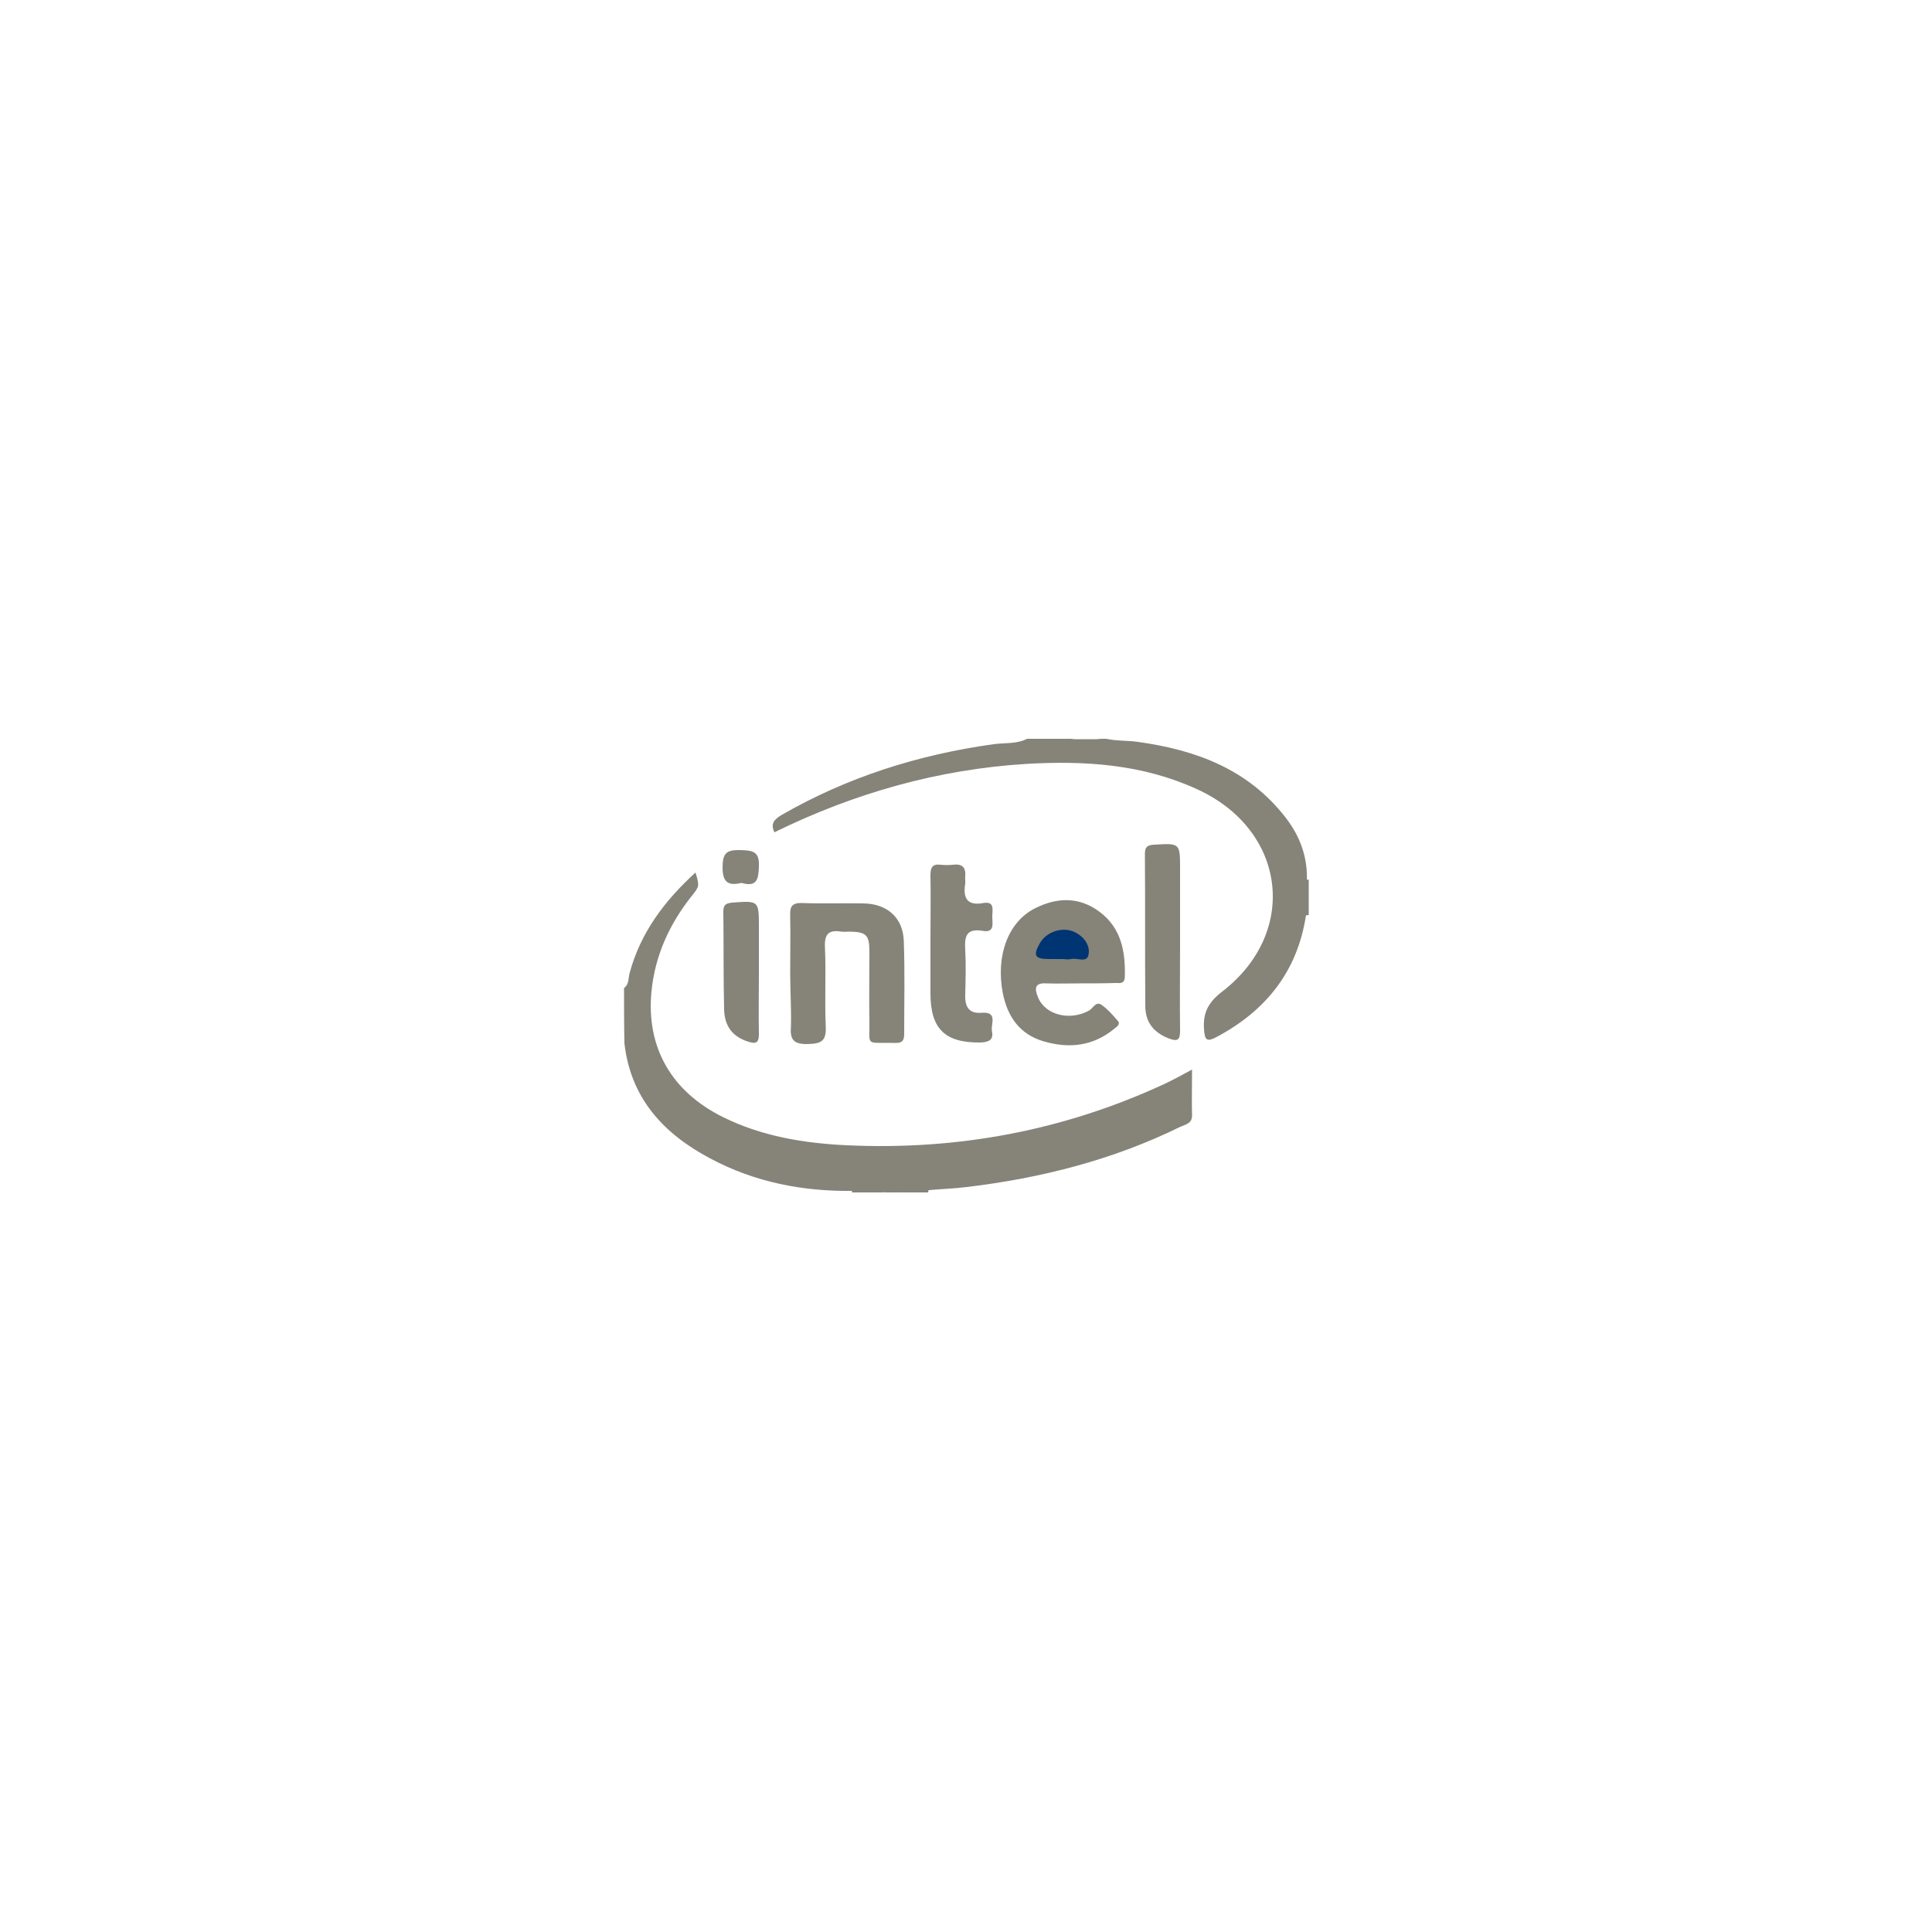 <?xml version="1.0" encoding="utf-8"?>
<!-- Generator: Adobe Illustrator 18.1.0, SVG Export Plug-In . SVG Version: 6.00 Build 0)  -->
<svg version="1.1" id="Layer_1" xmlns="http://www.w3.org/2000/svg" xmlns:xlink="http://www.w3.org/1999/xlink" x="0px" y="0px"
	 viewBox="0 0 500 500" enable-background="new 0 0 500 500" xml:space="preserve">
<g>
	<path fill="#868478" d="M161.5,255.7c1.3-0.9,1.1-2.5,1.4-3.7c2.8-10.6,9.1-18.9,17.1-26.2c1,3.5,1.1,3.5-1,6.1
		c-5.8,7.3-9.5,15.5-10.4,24.7c-1.4,14.5,5.2,25.9,18.5,32.5c10.1,5,21.1,6.8,32.2,7.3c28.6,1.3,55.9-3.8,81.9-15.8
		c1.1-0.5,2.2-1.1,3.4-1.7c1.1-0.6,2.2-1.2,3.9-2.1c0,4.3-0.1,8.1,0,11.9c0,2.1-1.7,2.3-3,2.9c-17.5,8.6-36.1,13.3-55.3,15.6
		c-3.2,0.4-6.5,0.5-9.8,0.8c-2.8,0.7-5.7-0.4-8.4,0.6c-1,0-2,0-3,0c-2.6-0.8-5.3-0.2-8-0.4c-13.1,0.2-25.6-2.2-37.2-8.4
		c-12.1-6.4-20.6-15.6-22.2-29.8C161.5,265.2,161.5,260.4,161.5,255.7z"/>
	<path fill="#868478" d="M338,236.8c-2.2,14.6-10.4,24.8-23.2,31.6c-2.5,1.3-3,0.8-3.2-2c-0.3-4.2,1-6.9,4.6-9.7
		c20.1-15.4,16.7-42-6.5-52.5c-14-6.4-28.9-7.4-44.1-6.5c-22.9,1.4-44.6,7.6-65.2,17.7c-1.1-2.4,0.1-3.4,1.9-4.5
		c17-9.8,35.4-15.6,54.8-18.3c2.9-0.4,6,0,8.7-1.4c3.8,0,7.6,0,11.4,0c2.5,0.6,5,0.6,7.6,0c0.5,0,1,0,1.5,0c2.7,0.6,5.5,0.4,8.2,0.8
		c15.1,2.1,28.6,7.1,38.3,19.7c3.7,4.8,5.7,10.3,5.4,16.5C338.1,231.1,338.5,234,338,236.8z"/>
	<path fill="#868478" d="M338,227.6c0.2,0,0.4,0,0.7,0.1c0,3,0,6.1,0,9.1c-0.2,0-0.4,0.1-0.7,0.1C338,233.7,338,230.6,338,227.6z"/>
	<path fill="#868478" d="M220.5,308.6c0-0.2,0-0.4-0.1-0.7c2.8,0.1,5.7-0.7,8.4,0.7C226.1,308.6,223.3,308.6,220.5,308.6z"/>
	<path fill="#868478" d="M231.9,308.6c2.7-1.3,5.6-0.6,8.4-0.6c0,0.2-0.1,0.4-0.1,0.6C237.4,308.6,234.6,308.6,231.9,308.6z"/>
	<path fill="#868478" d="M284.9,191.3c-2.5,1.3-5,1.1-7.6,0C279.8,191.3,282.3,191.3,284.9,191.3z"/>
	<path fill="#868478" d="M279.5,254.5c-2.9,0-5.8,0.1-8.7,0c-3-0.2-3.1,1.3-2.2,3.5c1.8,4.7,8.3,6.3,13.3,3.5c1-0.6,1.7-2.4,3.1-1.5
		c1.6,1.1,3,2.7,4.3,4.2c0.8,0.9-0.4,1.6-1,2.1c-5.5,4.5-11.7,5.1-18.2,3.2c-6.2-1.8-9.4-6.4-10.6-12.6c-1.8-9.6,1.4-18.3,8.3-21.8
		c5.7-2.9,11.5-3.1,16.8,0.9c5.6,4.2,6.7,10.3,6.5,16.9c-0.1,1.8-1.3,1.5-2.4,1.5C285.6,254.5,282.5,254.5,279.5,254.5z"/>
	<path fill="#868478" d="M204.5,251.7c0-4.9,0.1-9.8,0-14.7c-0.1-2.3,0.4-3.4,3.1-3.3c5.3,0.2,10.6,0,15.9,0.1
		c6.1,0.1,10.2,3.7,10.4,9.7c0.3,8.1,0.1,16.1,0.1,24.2c0,1.6-0.6,2.3-2.2,2.2c-0.4,0-0.8,0-1.1,0c-6.8-0.1-5.6,0.8-5.7-5.5
		c-0.1-6,0-12.1,0-18.1c0-4.3-0.8-5.1-5-5.2c-0.8,0-1.5,0.1-2.3,0c-3.2-0.5-4.4,0.6-4.2,4.1c0.3,6.8-0.1,13.6,0.2,20.4
		c0.2,3.8-1.1,4.5-4.6,4.6c-3.8,0.1-4.7-1.2-4.4-4.7C204.8,260.8,204.5,256.3,204.5,251.7z"/>
	<path fill="#868478" d="M240.8,243.2c0-5.5,0.1-11.1,0-16.6c0-2,0.4-3.1,2.7-2.8c1,0.1,2,0.1,3,0c2.4-0.3,3.5,0.5,3.3,3
		c-0.1,0.6,0.1,1.3,0,1.9c-0.6,3.6,0.4,5.8,4.7,5c3-0.5,2.3,1.8,2.3,3.5s0.7,4.3-2.5,3.7c-4.3-0.7-4.7,1.5-4.5,4.9
		c0.2,3.9,0.1,7.8,0,11.7c-0.1,3.1,1,4.9,4.3,4.6c4.2-0.3,2.3,2.9,2.6,4.7c0.5,2.3-0.7,2.9-3,3c-9.1,0.1-12.9-3.5-12.9-12.7
		C240.8,252.6,240.8,247.9,240.8,243.2z"/>
	<path fill="#868478" d="M305.4,244.5c0,7.4-0.1,14.9,0,22.3c0,2.3-0.6,2.8-2.8,2c-3.9-1.5-6.2-4.1-6.2-8.5
		c-0.1-13.1,0-26.2-0.1-39.3c0-1.8,0.6-2.3,2.4-2.4c6.7-0.4,6.7-0.4,6.7,6.3C305.4,231.4,305.4,237.9,305.4,244.5z"/>
	<path fill="#868478" d="M196.4,252.2c0,5.2-0.1,10.3,0,15.5c0,2.2-0.8,2.5-2.7,1.9c-3.9-1.2-6.2-3.8-6.3-8.4
		c-0.2-8.4-0.1-16.9-0.2-25.3c0-1.6,0.5-2.1,2.2-2.3c7-0.5,7-0.6,7,6.4C196.4,244.2,196.4,248.2,196.4,252.2z"/>
	<path fill="#868478" d="M191.9,228.5c-3.4,0.8-4.9-0.1-4.9-4c0-3.7,1-4.6,4.6-4.5c3.2,0.1,5,0.3,4.8,4.3
		C196.3,227.7,195.8,229.6,191.9,228.5z"/>
	<path fill="#003573" d="M274.9,248.2c-1.1,0-2.3,0-3.4,0c-3.7,0-4.2-0.9-2.4-4.1c1.8-3.1,6.1-4.4,9.2-2.8c2.3,1.2,3.9,3.4,3.4,5.8
		c-0.4,2.2-3,0.7-4.5,1.1C276.4,248.4,275.6,248.2,274.9,248.2z"/>
</g>
</svg>
